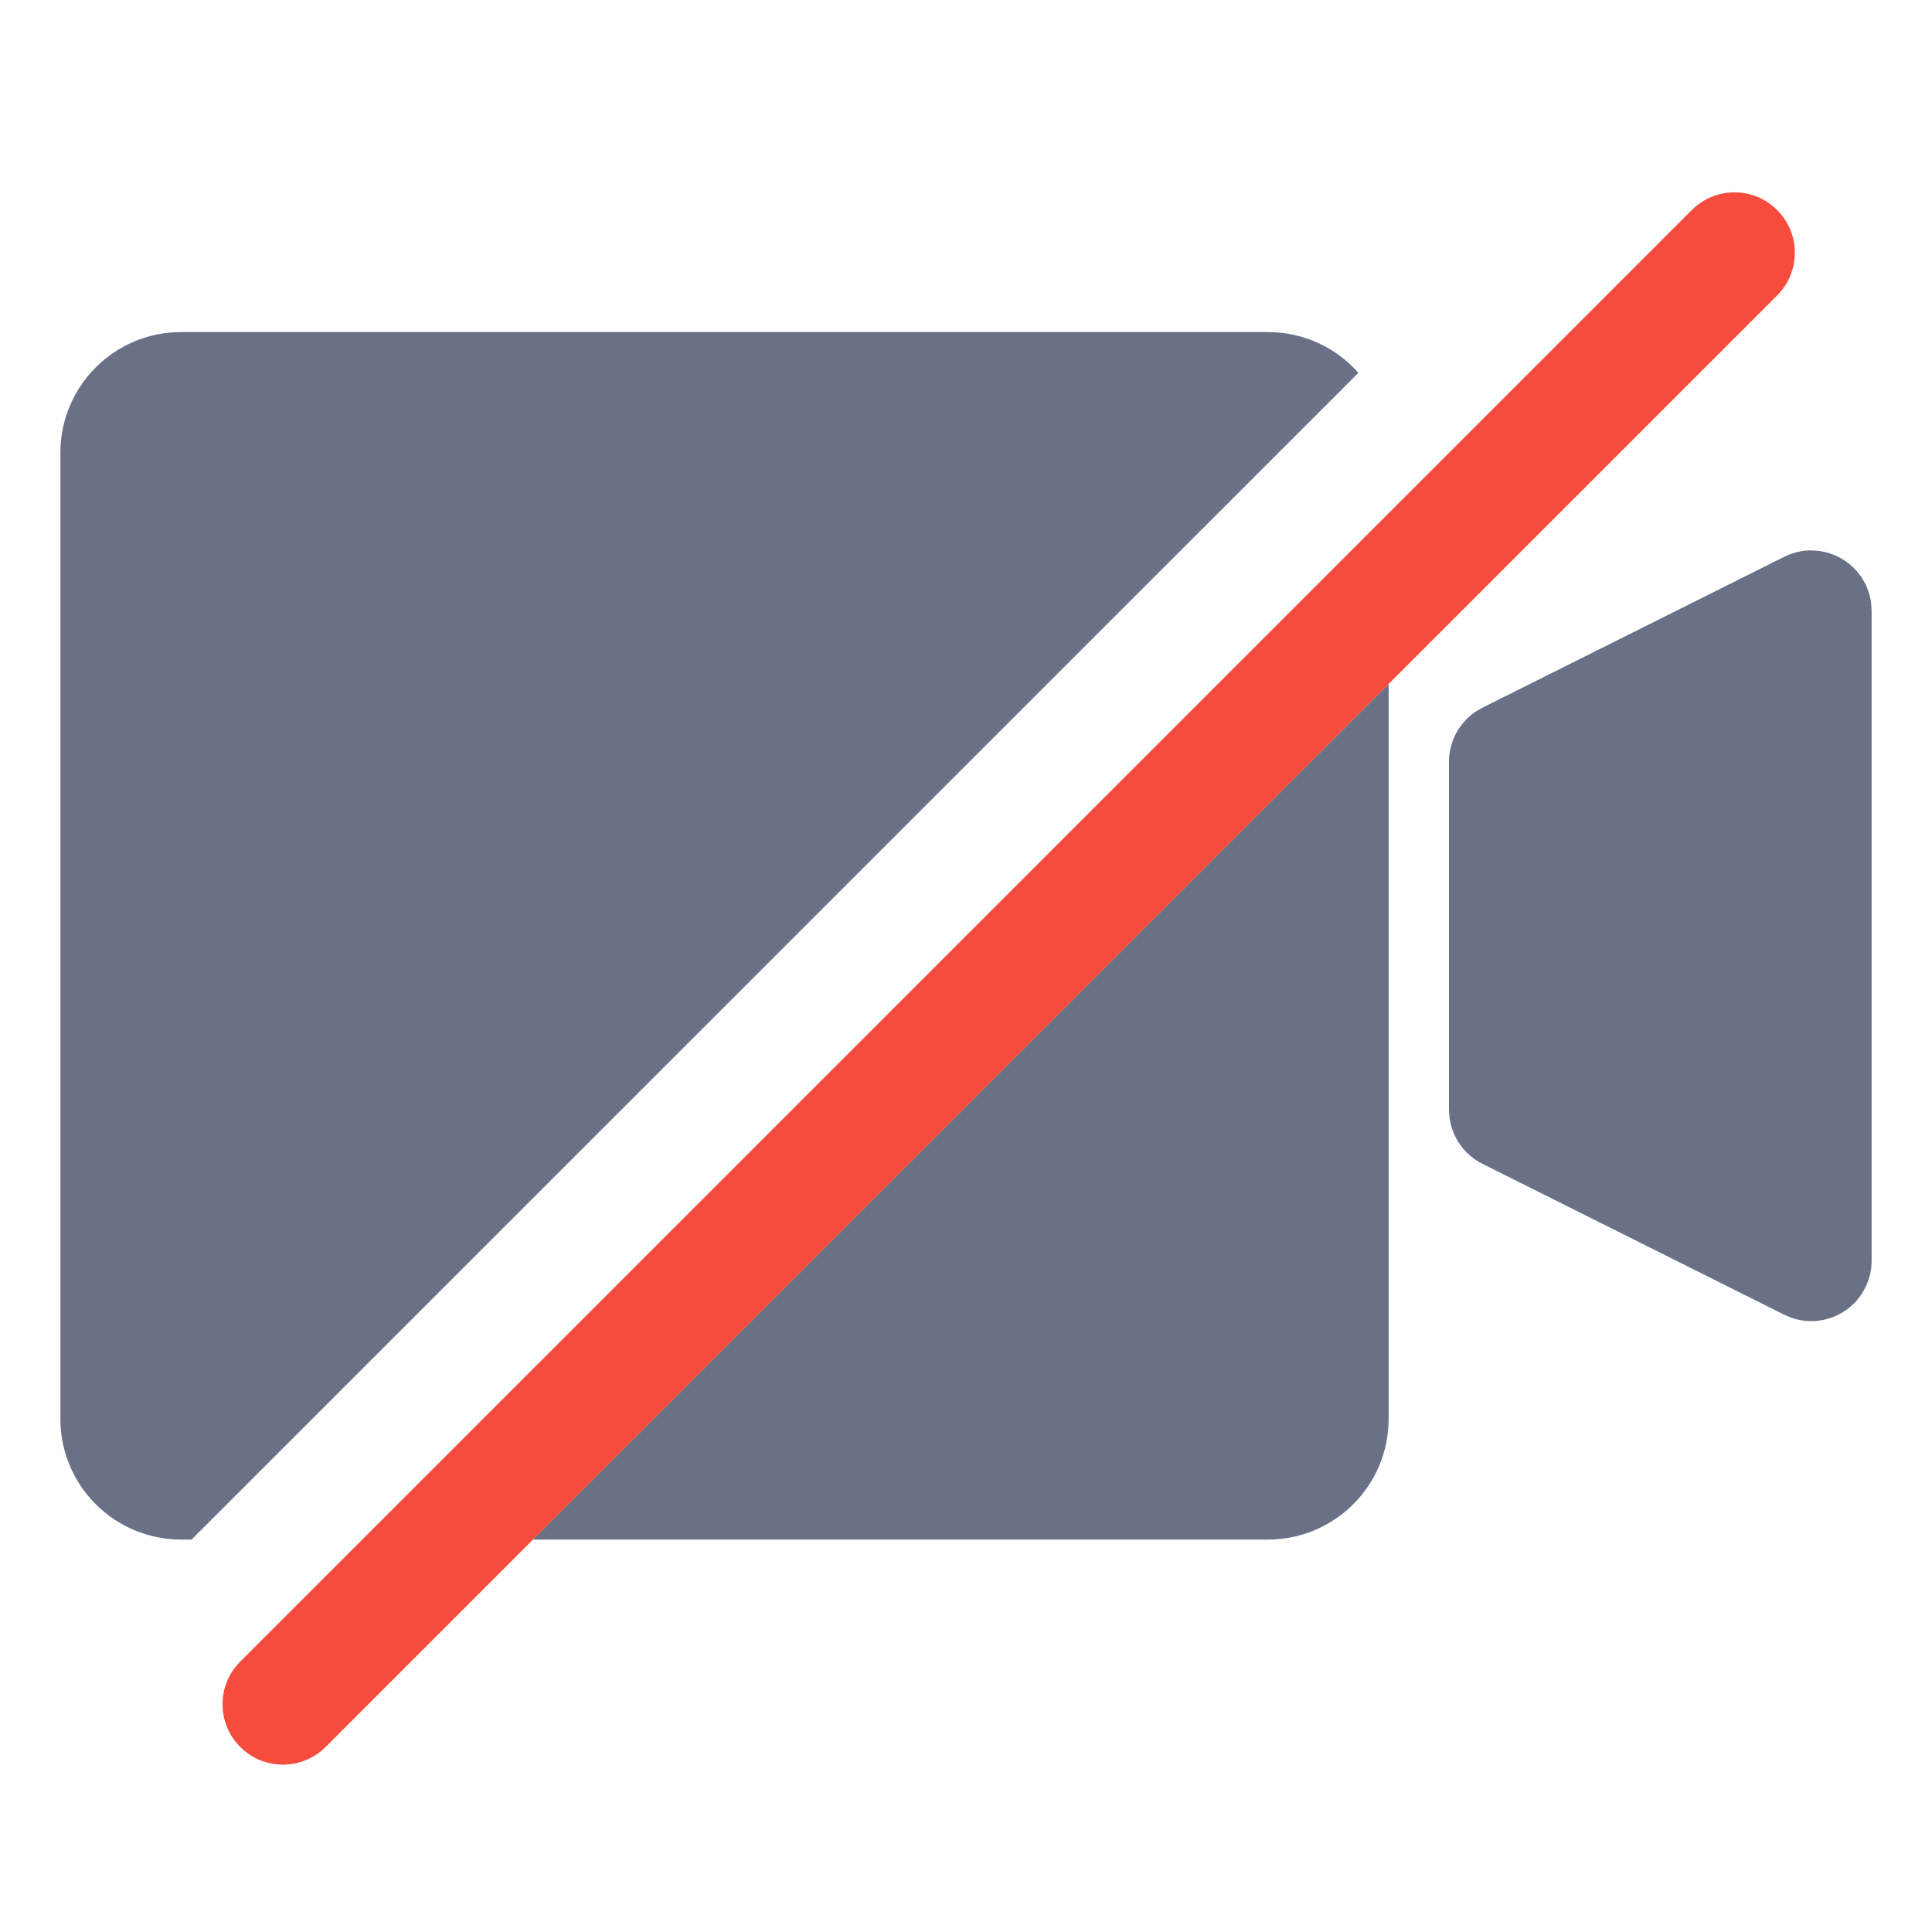 <?xml version="1.0" encoding="UTF-8"?>
<svg viewBox="0 0 32 32" version="1.1" xmlns="http://www.w3.org/2000/svg" xmlns:xlink="http://www.w3.org/1999/xlink">
<title>rcv_videocam-off</title>
<path fill="#6a7186" style="fill: #6a7186" d="M21 5.5c0.597 0 1.132 0.261 1.499 0.675l-19.327 19.325h-0.172c-1.105 0-2-0.895-2-2v-16c0-1.105 0.895-2 2-2h18zM23 11.328v12.172c0 1.105-0.895 2-2 2h-12.173l14.173-14.172zM30 9.118c0.513 0 0.936 0.386 0.993 0.883l0.007 0.117v10.764c0 0.155-0.036 0.308-0.106 0.447-0.229 0.459-0.764 0.664-1.234 0.493l-0.107-0.046-5-2.5c-0.301-0.151-0.504-0.441-0.545-0.77l-0.008-0.125v-5.764c0-0.337 0.169-0.648 0.445-0.832l0.108-0.063 5-2.5c0.139-0.069 0.292-0.106 0.447-0.106z"></path>
<path fill="#f54c3d" style="fill: #f54c3d" d="M29.435 3.479c0.391 0.391 0.391 1.024 0 1.414l-24.042 24.042c-0.391 0.391-1.024 0.391-1.414 0s-0.391-1.024 0-1.414l24.042-24.042c0.391-0.391 1.024-0.391 1.414 0z"></path>
</svg>
